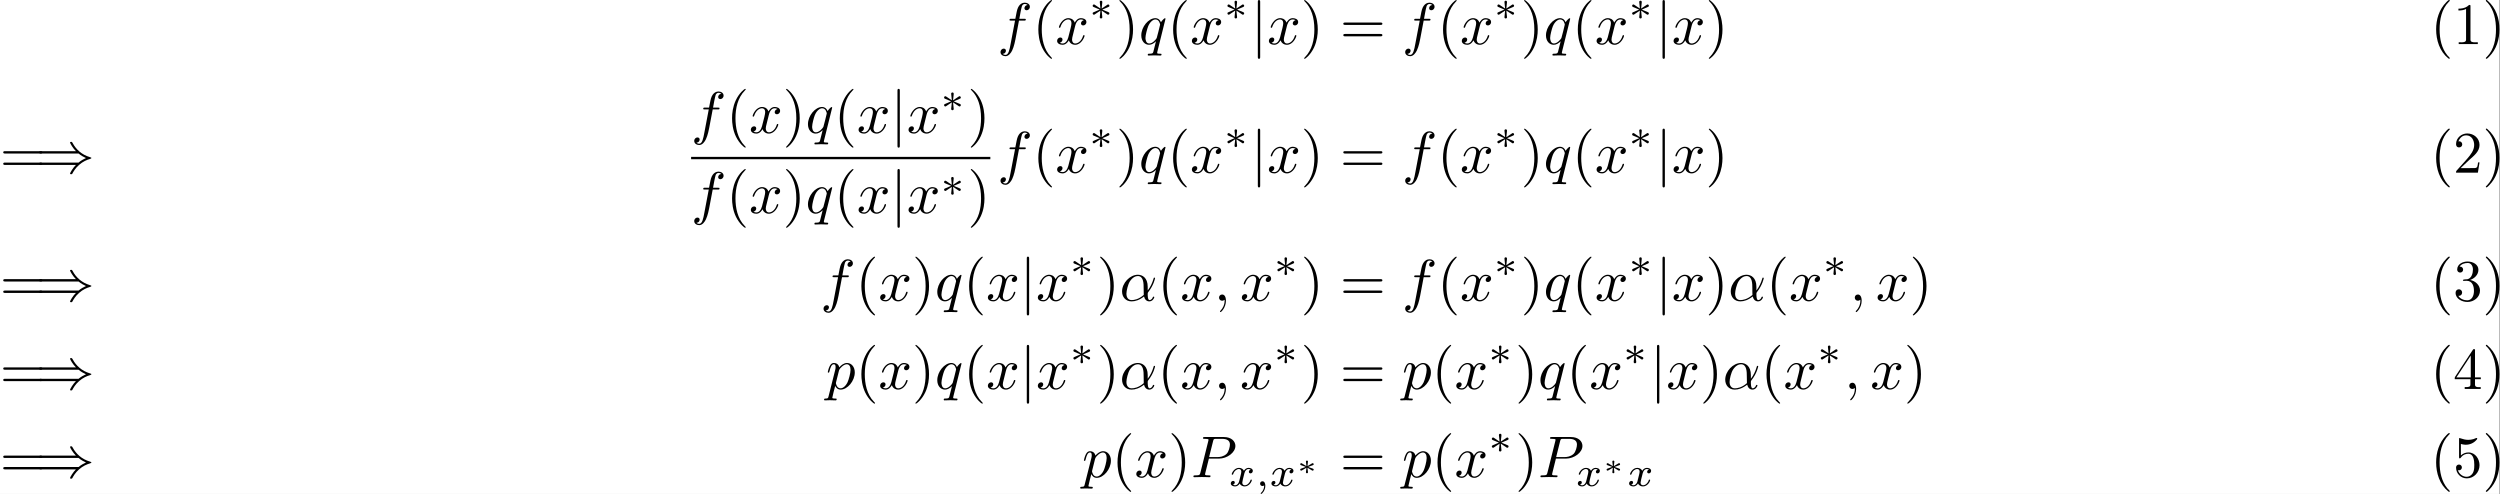 <?xml version='1.0' encoding='UTF-8'?>
<!-- This file was generated by dvisvgm 2.11.1 -->
<svg version='1.1' xmlns='http://www.w3.org/2000/svg' xmlns:xlink='http://www.w3.org/1999/xlink' width='987.042pt' height='195.075pt' viewBox='170.457 74.093 987.042 195.075'>
<rect x="170.457" y="74.093" width="987.042" height="195.075" fill="#808080" stroke="none"/>
<defs>
<path id='g5-59' d='M1.471-.112C1.471 .272 1.402 .718 .928 1.165C.9 1.193 .879 1.213 .879 1.248C.879 1.297 .934 1.346 .976 1.346C1.074 1.346 1.667 .788 1.667-.042C1.667-.474 1.499-.802 1.179-.802C.948-.802 .781-.621 .781-.404C.781-.181 .941 0 1.186 0C1.353 0 1.465-.112 1.471-.112Z'/>
<path id='g5-120' d='M1.736-.739C1.667-.502 1.437-.126 1.081-.126C1.06-.126 .851-.126 .704-.223C.99-.314 1.011-.565 1.011-.607C1.011-.76 .893-.865 .732-.865C.537-.865 .335-.697 .335-.439C.335-.091 .725 .07 1.067 .07C1.388 .07 1.674-.133 1.848-.425C2.015-.056 2.399 .07 2.678 .07C3.48 .07 3.905-.802 3.905-.997C3.905-1.088 3.815-1.088 3.794-1.088C3.696-1.088 3.689-1.053 3.661-.969C3.515-.488 3.096-.126 2.706-.126C2.427-.126 2.28-.314 2.28-.579C2.28-.76 2.448-1.395 2.643-2.169C2.783-2.706 3.096-2.88 3.327-2.88C3.34-2.88 3.557-2.88 3.703-2.783C3.48-2.72 3.396-2.525 3.396-2.399C3.396-2.246 3.515-2.141 3.675-2.141S4.066-2.273 4.066-2.566C4.066-2.957 3.619-3.075 3.34-3.075C2.992-3.075 2.713-2.845 2.559-2.58C2.434-2.866 2.113-3.075 1.723-3.075C.941-3.075 .495-2.218 .495-2.008C.495-1.918 .593-1.918 .614-1.918C.704-1.918 .711-1.946 .746-2.036C.921-2.58 1.36-2.88 1.702-2.88C1.932-2.88 2.12-2.755 2.12-2.42C2.12-2.28 2.036-1.932 1.974-1.695L1.736-.739Z'/>
<path id='g0-40' d='M3.158-7.472C3.019-7.422 2.839-7.223 2.72-7.103C1.494-5.878 .996-4.184 .996-2.501C.996-.697 1.584 1.225 3.049 2.401C3.098 2.431 3.158 2.481 3.218 2.481S3.308 2.421 3.308 2.381C3.308 2.271 3.039 2.062 2.929 1.933C1.903 .707 1.584-.927 1.584-2.491C1.584-4.134 1.913-5.938 3.148-7.173C3.208-7.233 3.308-7.303 3.308-7.382C3.308-7.442 3.258-7.482 3.198-7.482C3.188-7.482 3.168-7.472 3.158-7.472Z'/>
<path id='g0-41' d='M.618-7.472C.578-7.452 .558-7.422 .558-7.392C.558-7.273 .787-7.103 .897-6.984C1.963-5.748 2.281-4.065 2.281-2.491C2.281-.887 1.953 .936 .757 2.132C.687 2.202 .558 2.301 .558 2.381C.558 2.431 .608 2.481 .667 2.481H.677C.797 2.461 .996 2.252 1.116 2.132C2.371 .877 2.869-.817 2.869-2.511C2.869-4.344 2.271-6.167 .817-7.402C.767-7.432 .717-7.482 .658-7.482C.648-7.482 .638-7.482 .618-7.472Z'/>
<path id='g0-49' d='M.897-6.007V-5.699C1.325-5.699 1.803-5.748 2.192-5.958V-.757C2.192-.369 1.813-.309 1.425-.309C1.255-.309 1.086-.319 .946-.319V-.01H4.184V-.319C4.015-.319 3.846-.309 3.686-.309C3.288-.309 2.939-.369 2.939-.747V-6.486C2.939-6.575 2.909-6.645 2.8-6.645C2.66-6.645 2.491-6.456 2.381-6.376C1.943-6.087 1.405-6.007 .897-6.007Z'/>
<path id='g0-50' d='M.887-5.32C1.126-5.828 1.494-6.336 2.212-6.336C3.148-6.336 3.567-5.479 3.567-4.702C3.567-3.786 2.949-3.029 2.381-2.371C1.813-1.704 1.205-1.066 .628-.408C.538-.319 .498-.259 .498-.13V-.01H4.194L4.473-1.753H4.224C4.144-1.295 4.194-.797 3.686-.797H3.288C2.999-.787 2.71-.777 2.421-.777C2.032-.777 1.654-.787 1.275-.787L1.963-1.445C2.242-1.714 2.511-1.983 2.8-2.232C3.537-2.889 4.473-3.606 4.473-4.712C4.473-5.838 3.517-6.655 2.391-6.655C1.435-6.655 .498-5.928 .498-4.862C.498-4.613 .598-4.294 1.016-4.294C1.315-4.294 1.544-4.503 1.544-4.802C1.544-5.071 1.345-5.33 1.036-5.33C.986-5.33 .936-5.32 .887-5.32Z'/>
<path id='g0-51' d='M1.086-5.778C1.425-6.247 1.963-6.396 2.501-6.396C3.088-6.396 3.357-5.798 3.357-5.3C3.357-4.672 3.148-3.856 2.481-3.656C2.252-3.597 1.664-3.666 1.664-3.477V-3.447C1.674-3.377 1.743-3.367 1.823-3.367H1.943C2.052-3.367 2.172-3.377 2.291-3.377C3.268-3.377 3.527-2.451 3.527-1.733V-1.584C3.517-.946 3.238-.07 2.381-.07C1.833-.07 1.166-.329 .877-.837C.907-.837 .936-.827 .976-.827C1.295-.827 1.524-1.076 1.524-1.385C1.524-1.664 1.335-1.893 1.056-1.933H.996C.598-1.933 .418-1.654 .418-1.345C.418-.299 1.544 .209 2.421 .209C3.497 .209 4.553-.578 4.553-1.724C4.553-2.65 3.766-3.357 2.879-3.517C3.606-3.776 4.284-4.384 4.284-5.25C4.284-6.127 3.377-6.645 2.441-6.645C1.674-6.645 .687-6.227 .687-5.28C.687-4.961 .927-4.772 1.196-4.772S1.694-4.971 1.694-5.27C1.694-5.579 1.474-5.778 1.166-5.778H1.086Z'/>
<path id='g0-52' d='M.279-1.654H2.929V-.747C2.929-.339 2.62-.319 2.102-.319H1.963V-.01H4.672V-.319C4.543-.319 4.413-.309 4.294-.309C3.975-.309 3.706-.369 3.706-.747V-1.654H4.692V-1.963H3.706V-6.426C3.706-6.466 3.716-6.516 3.716-6.565C3.716-6.675 3.686-6.755 3.567-6.755C3.397-6.755 3.377-6.685 3.308-6.575C2.371-5.161 1.435-3.736 .508-2.321C.389-2.142 .269-1.993 .269-1.833C.269-1.773 .279-1.714 .279-1.654ZM.558-1.963L2.989-5.659V-1.963H.558Z'/>
<path id='g0-53' d='M.817-1.196C.867-1.176 .927-1.166 .986-1.166C1.275-1.166 1.484-1.375 1.484-1.664C1.484-1.943 1.255-2.142 .996-2.142C.727-2.142 .498-1.953 .498-1.634C.498-.608 1.315 .199 2.321 .199C3.527 .199 4.473-.827 4.473-2.032C4.473-3.049 3.786-4.194 2.59-4.194C2.112-4.194 1.664-4.015 1.315-3.686V-5.629C1.554-5.569 1.793-5.509 2.042-5.499H2.162C2.859-5.499 3.517-5.798 3.985-6.346C4.025-6.406 4.085-6.466 4.085-6.535V-6.555C4.075-6.605 4.035-6.645 3.985-6.645C3.866-6.645 3.636-6.506 3.457-6.456C3.168-6.366 2.859-6.326 2.55-6.326C2.102-6.326 1.704-6.436 1.275-6.575C1.225-6.595 1.176-6.625 1.126-6.635H1.106C1.056-6.635 1.016-6.595 1.006-6.545V-3.347C1.006-3.258 1.036-3.188 1.136-3.188C1.255-3.188 1.365-3.407 1.415-3.457C1.694-3.786 2.122-3.975 2.56-3.975H2.59C3.457-3.955 3.587-2.839 3.587-2.082C3.587-1.405 3.547-.558 2.78-.179C2.62-.1 2.441-.07 2.271-.07C1.624-.07 .986-.568 .817-1.196Z'/>
<path id='g3-3' d='M1.918-1.375C1.928-1.474 2.007-2.112 2.007-2.157C2.007-2.247 1.933-2.316 1.833-2.316C1.729-2.316 1.659-2.237 1.659-2.162C1.659-2.112 1.733-1.479 1.748-1.375L.976-1.838C.927-1.868 .907-1.883 .862-1.883C.782-1.883 .692-1.808 .692-1.699C.692-1.619 .742-1.569 .797-1.549C1.071-1.44 1.355-1.34 1.634-1.245C1.355-1.141 .897-.976 .812-.941C.777-.927 .692-.897 .692-.787S.782-.603 .862-.603C.917-.603 1.071-.697 1.748-1.111C1.733-1.006 1.659-.374 1.659-.324C1.659-.249 1.729-.169 1.833-.169C1.933-.169 2.007-.239 2.007-.329C2.007-.374 1.928-1.011 1.918-1.111L2.705-.638C2.74-.618 2.76-.603 2.804-.603C2.884-.603 2.974-.677 2.974-.787C2.974-.867 2.924-.917 2.869-.936C2.595-1.046 2.311-1.146 2.032-1.24C2.311-1.345 2.77-1.509 2.854-1.544C2.889-1.559 2.974-1.589 2.974-1.699S2.884-1.883 2.804-1.883C2.76-1.883 2.74-1.868 2.69-1.838L1.918-1.375Z'/>
<path id='g1-41' d='M7.233-3.258C7.651-2.899 8.159-2.64 8.488-2.491C8.13-2.331 7.641-2.072 7.233-1.724H.907C.737-1.724 .548-1.724 .548-1.524S.727-1.325 .897-1.325H6.785C6.306-.867 5.788 .01 5.788 .139C5.788 .249 5.918 .249 5.978 .249C6.057 .249 6.127 .249 6.167 .169C6.376-.209 6.655-.737 7.303-1.315C7.99-1.923 8.658-2.192 9.176-2.341C9.345-2.401 9.355-2.411 9.375-2.431C9.395-2.441 9.395-2.471 9.395-2.491S9.395-2.531 9.385-2.55L9.355-2.57C9.335-2.58 9.325-2.59 9.136-2.65C7.791-3.049 6.795-3.955 6.237-5.021C6.127-5.22 6.117-5.23 5.978-5.23C5.918-5.23 5.788-5.23 5.788-5.121C5.788-4.991 6.296-4.125 6.785-3.656H.897C.727-3.656 .548-3.656 .548-3.457S.737-3.258 .907-3.258H7.233Z'/>
<path id='g1-106' d='M1.584-7.113C1.584-7.293 1.584-7.472 1.385-7.472S1.186-7.293 1.186-7.113V2.132C1.186 2.311 1.186 2.491 1.385 2.491S1.584 2.311 1.584 2.132V-7.113Z'/>
<path id='g2-3' d='M2.253-1.736C2.824-1.988 3.082-2.085 3.257-2.169C3.389-2.225 3.452-2.253 3.452-2.385C3.452-2.504 3.361-2.608 3.236-2.608C3.187-2.608 3.173-2.608 3.089-2.545L2.141-1.911L2.246-2.943C2.26-3.068 2.246-3.243 2.036-3.243C1.953-3.243 1.82-3.187 1.82-3.034C1.82-2.971 1.848-2.762 1.855-2.692C1.869-2.573 1.918-2.071 1.932-1.911L.99-2.545C.921-2.587 .9-2.608 .837-2.608C.711-2.608 .621-2.504 .621-2.385C.621-2.246 .704-2.211 .767-2.183L1.82-1.743C1.248-1.492 .99-1.395 .816-1.311C.683-1.255 .621-1.227 .621-1.095C.621-.976 .711-.872 .837-.872C.886-.872 .9-.872 .983-.934L1.932-1.569L1.82-.446C1.82-.293 1.953-.237 2.036-.237S2.253-.293 2.253-.446C2.253-.509 2.225-.718 2.218-.788C2.204-.907 2.155-1.409 2.141-1.569L2.978-1.011C3.159-.872 3.173-.872 3.236-.872C3.361-.872 3.452-.976 3.452-1.095C3.452-1.234 3.368-1.269 3.306-1.297L2.253-1.736Z'/>
<path id='g6-40' d='M3.298 2.391C3.298 2.361 3.298 2.341 3.128 2.172C1.883 .917 1.564-.966 1.564-2.491C1.564-4.224 1.943-5.958 3.168-7.203C3.298-7.323 3.298-7.342 3.298-7.372C3.298-7.442 3.258-7.472 3.198-7.472C3.098-7.472 2.202-6.795 1.614-5.529C1.106-4.433 .986-3.328 .986-2.491C.986-1.714 1.096-.508 1.644 .618C2.242 1.843 3.098 2.491 3.198 2.491C3.258 2.491 3.298 2.461 3.298 2.391Z'/>
<path id='g6-41' d='M2.879-2.491C2.879-3.268 2.77-4.473 2.222-5.599C1.624-6.824 .767-7.472 .667-7.472C.608-7.472 .568-7.432 .568-7.372C.568-7.342 .568-7.323 .757-7.143C1.733-6.157 2.301-4.573 2.301-2.491C2.301-.787 1.933 .966 .697 2.222C.568 2.341 .568 2.361 .568 2.391C.568 2.451 .608 2.491 .667 2.491C.767 2.491 1.664 1.813 2.252 .548C2.76-.548 2.879-1.654 2.879-2.491Z'/>
<path id='g6-61' d='M6.844-3.258C6.994-3.258 7.183-3.258 7.183-3.457S6.994-3.656 6.854-3.656H.887C.747-3.656 .558-3.656 .558-3.457S.747-3.258 .897-3.258H6.844ZM6.854-1.325C6.994-1.325 7.183-1.325 7.183-1.524S6.994-1.724 6.844-1.724H.897C.747-1.724 .558-1.724 .558-1.524S.747-1.325 .887-1.325H6.854Z'/>
<path id='g4-11' d='M4.752-2.351C4.752-3.915 3.826-4.403 3.088-4.403C1.724-4.403 .408-2.979 .408-1.574C.408-.648 1.006 .11 2.022 .11C2.65 .11 3.367-.12 4.125-.727C4.254-.199 4.583 .11 5.031 .11C5.559 .11 5.868-.438 5.868-.598C5.868-.667 5.808-.697 5.748-.697C5.679-.697 5.649-.667 5.619-.598C5.44-.11 5.081-.11 5.061-.11C4.752-.11 4.752-.887 4.752-1.126C4.752-1.335 4.752-1.355 4.852-1.474C5.788-2.65 5.998-3.806 5.998-3.816C5.998-3.836 5.988-3.915 5.878-3.915C5.778-3.915 5.778-3.885 5.729-3.706C5.549-3.078 5.22-2.321 4.752-1.733V-2.351ZM4.085-.986C3.208-.219 2.441-.11 2.042-.11C1.445-.11 1.146-.558 1.146-1.196C1.146-1.684 1.405-2.76 1.724-3.268C2.192-3.995 2.73-4.184 3.078-4.184C4.065-4.184 4.065-2.879 4.065-2.102C4.065-1.733 4.065-1.156 4.085-.986Z'/>
<path id='g4-59' d='M2.022-.01C2.022-.667 1.773-1.056 1.385-1.056C1.056-1.056 .857-.807 .857-.528C.857-.259 1.056 0 1.385 0C1.504 0 1.634-.04 1.733-.13C1.763-.149 1.773-.159 1.783-.159S1.803-.149 1.803-.01C1.803 .727 1.455 1.325 1.126 1.654C1.016 1.763 1.016 1.783 1.016 1.813C1.016 1.883 1.066 1.923 1.116 1.923C1.225 1.923 2.022 1.156 2.022-.01Z'/>
<path id='g4-80' d='M3.019-3.148H4.712C6.127-3.148 7.512-4.184 7.512-5.3C7.512-6.067 6.854-6.804 5.549-6.804H2.321C2.132-6.804 2.022-6.804 2.022-6.615C2.022-6.496 2.112-6.496 2.311-6.496C2.441-6.496 2.62-6.486 2.74-6.476C2.899-6.456 2.959-6.426 2.959-6.316C2.959-6.276 2.949-6.247 2.919-6.127L1.584-.777C1.484-.389 1.465-.309 .677-.309C.508-.309 .399-.309 .399-.12C.399 0 .518 0 .548 0C.827 0 1.534-.03 1.813-.03C2.022-.03 2.242-.02 2.451-.02C2.67-.02 2.889 0 3.098 0C3.168 0 3.298 0 3.298-.199C3.298-.309 3.208-.309 3.019-.309C2.65-.309 2.371-.309 2.371-.488C2.371-.548 2.391-.598 2.401-.658L3.019-3.148ZM3.736-6.117C3.826-6.466 3.846-6.496 4.274-6.496H5.23C6.057-6.496 6.585-6.227 6.585-5.539C6.585-5.151 6.386-4.294 5.998-3.935C5.499-3.487 4.902-3.407 4.463-3.407H3.059L3.736-6.117Z'/>
<path id='g4-102' d='M3.656-3.985H4.513C4.712-3.985 4.812-3.985 4.812-4.184C4.812-4.294 4.712-4.294 4.543-4.294H3.716L3.925-5.43C3.965-5.639 4.105-6.346 4.164-6.466C4.254-6.655 4.423-6.804 4.633-6.804C4.672-6.804 4.932-6.804 5.121-6.625C4.682-6.585 4.583-6.237 4.583-6.087C4.583-5.858 4.762-5.738 4.951-5.738C5.21-5.738 5.499-5.958 5.499-6.336C5.499-6.795 5.041-7.024 4.633-7.024C4.294-7.024 3.666-6.844 3.367-5.858C3.308-5.649 3.278-5.549 3.039-4.294H2.351C2.162-4.294 2.052-4.294 2.052-4.105C2.052-3.985 2.142-3.985 2.331-3.985H2.989L2.242-.05C2.062 .917 1.893 1.823 1.375 1.823C1.335 1.823 1.086 1.823 .897 1.644C1.355 1.614 1.445 1.255 1.445 1.106C1.445 .877 1.265 .757 1.076 .757C.817 .757 .528 .976 .528 1.355C.528 1.803 .966 2.042 1.375 2.042C1.923 2.042 2.321 1.455 2.501 1.076C2.819 .448 3.049-.757 3.059-.827L3.656-3.985Z'/>
<path id='g4-112' d='M.448 1.215C.369 1.554 .349 1.624-.09 1.624C-.209 1.624-.319 1.624-.319 1.813C-.319 1.893-.269 1.933-.189 1.933C.08 1.933 .369 1.903 .648 1.903C.976 1.903 1.315 1.933 1.634 1.933C1.684 1.933 1.813 1.933 1.813 1.733C1.813 1.624 1.714 1.624 1.574 1.624C1.076 1.624 1.076 1.554 1.076 1.465C1.076 1.345 1.494-.279 1.564-.528C1.694-.239 1.973 .11 2.481 .11C3.636 .11 4.882-1.345 4.882-2.809C4.882-3.746 4.314-4.403 3.557-4.403C3.059-4.403 2.58-4.045 2.252-3.656C2.152-4.194 1.724-4.403 1.355-4.403C.897-4.403 .707-4.015 .618-3.836C.438-3.497 .309-2.899 .309-2.869C.309-2.77 .408-2.77 .428-2.77C.528-2.77 .538-2.78 .598-2.999C.767-3.706 .966-4.184 1.325-4.184C1.494-4.184 1.634-4.105 1.634-3.726C1.634-3.497 1.604-3.387 1.564-3.218L.448 1.215ZM2.202-3.108C2.271-3.377 2.54-3.656 2.72-3.806C3.068-4.115 3.357-4.184 3.527-4.184C3.925-4.184 4.164-3.836 4.164-3.248S3.836-1.514 3.656-1.136C3.318-.438 2.839-.11 2.471-.11C1.813-.11 1.684-.936 1.684-.996C1.684-1.016 1.684-1.036 1.714-1.156L2.202-3.108Z'/>
<path id='g4-113' d='M4.503-4.294C4.503-4.334 4.473-4.394 4.403-4.394C4.294-4.394 3.895-3.995 3.726-3.706C3.507-4.244 3.118-4.403 2.8-4.403C1.624-4.403 .399-2.929 .399-1.484C.399-.508 .986 .11 1.714 .11C2.142 .11 2.531-.13 2.889-.488C2.8-.139 2.471 1.205 2.441 1.295C2.361 1.574 2.281 1.614 1.724 1.624C1.594 1.624 1.494 1.624 1.494 1.823C1.494 1.833 1.494 1.933 1.624 1.933C1.943 1.933 2.291 1.903 2.62 1.903C2.959 1.903 3.318 1.933 3.646 1.933C3.696 1.933 3.826 1.933 3.826 1.733C3.826 1.624 3.726 1.624 3.567 1.624C3.088 1.624 3.088 1.554 3.088 1.465C3.088 1.395 3.108 1.335 3.128 1.245L4.503-4.294ZM1.743-.11C1.146-.11 1.106-.877 1.106-1.046C1.106-1.524 1.395-2.61 1.564-3.029C1.873-3.766 2.391-4.184 2.8-4.184C3.447-4.184 3.587-3.377 3.587-3.308C3.587-3.248 3.039-1.066 3.009-1.026C2.859-.747 2.301-.11 1.743-.11Z'/>
<path id='g4-120' d='M3.328-3.009C3.387-3.268 3.616-4.184 4.314-4.184C4.364-4.184 4.603-4.184 4.812-4.055C4.533-4.005 4.334-3.756 4.334-3.517C4.334-3.357 4.443-3.168 4.712-3.168C4.932-3.168 5.25-3.347 5.25-3.746C5.25-4.264 4.663-4.403 4.324-4.403C3.746-4.403 3.397-3.875 3.278-3.646C3.029-4.304 2.491-4.403 2.202-4.403C1.166-4.403 .598-3.118 .598-2.869C.598-2.77 .697-2.77 .717-2.77C.797-2.77 .827-2.79 .847-2.879C1.186-3.935 1.843-4.184 2.182-4.184C2.371-4.184 2.72-4.095 2.72-3.517C2.72-3.208 2.55-2.54 2.182-1.146C2.022-.528 1.674-.11 1.235-.11C1.176-.11 .946-.11 .737-.239C.986-.289 1.205-.498 1.205-.777C1.205-1.046 .986-1.126 .837-1.126C.538-1.126 .289-.867 .289-.548C.289-.09 .787 .11 1.225 .11C1.883 .11 2.242-.588 2.271-.648C2.391-.279 2.75 .11 3.347 .11C4.374 .11 4.941-1.176 4.941-1.425C4.941-1.524 4.852-1.524 4.822-1.524C4.732-1.524 4.712-1.484 4.692-1.415C4.364-.349 3.686-.11 3.367-.11C2.979-.11 2.819-.428 2.819-.767C2.819-.986 2.879-1.205 2.989-1.644L3.328-3.009Z'/>
</defs>
<g id='page1' transform='matrix(2.331 0 0 2.331 0 0)'>
<rect x='73.113' y='31.78' width='423.364' height='83.672' fill='#fff'/>
<use x='242.061' y='39.262' xlink:href='#g4-102'/>
<use x='248.011' y='39.262' xlink:href='#g6-40'/>
<use x='251.886' y='39.262' xlink:href='#g4-120'/>
<use x='257.58' y='35.149' xlink:href='#g2-3'/>
<use x='262.16' y='39.262' xlink:href='#g6-41'/>
<use x='266.034' y='39.262' xlink:href='#g4-113'/>
<use x='270.839' y='39.262' xlink:href='#g6-40'/>
<use x='274.713' y='39.262' xlink:href='#g4-120'/>
<use x='280.407' y='35.149' xlink:href='#g2-3'/>
<use x='284.987' y='39.262' xlink:href='#g1-106'/>
<use x='287.755' y='39.262' xlink:href='#g4-120'/>
<use x='293.449' y='39.262' xlink:href='#g6-41'/>
<use x='300.09' y='39.262' xlink:href='#g6-61'/>
<use x='310.606' y='39.262' xlink:href='#g4-102'/>
<use x='316.556' y='39.262' xlink:href='#g6-40'/>
<use x='320.431' y='39.262' xlink:href='#g4-120'/>
<use x='326.125' y='35.149' xlink:href='#g2-3'/>
<use x='330.705' y='39.262' xlink:href='#g6-41'/>
<use x='334.579' y='39.262' xlink:href='#g4-113'/>
<use x='339.384' y='39.262' xlink:href='#g6-40'/>
<use x='343.258' y='39.262' xlink:href='#g4-120'/>
<use x='348.952' y='35.149' xlink:href='#g2-3'/>
<use x='353.532' y='39.262' xlink:href='#g1-106'/>
<use x='356.3' y='39.262' xlink:href='#g4-120'/>
<use x='361.994' y='39.262' xlink:href='#g6-41'/>
<use x='484.754' y='39.262' xlink:href='#g0-40'/>
<use x='488.627' y='39.262' xlink:href='#g0-49'/>
<use x='493.607' y='39.262' xlink:href='#g0-41'/>
<use x='73.113' y='61.046' xlink:href='#g6-61'/>
<use x='79.201' y='61.046' xlink:href='#g1-41'/>
<use x='190.184' y='54.306' xlink:href='#g4-102'/>
<use x='196.134' y='54.306' xlink:href='#g6-40'/>
<use x='200.009' y='54.306' xlink:href='#g4-120'/>
<use x='205.703' y='54.306' xlink:href='#g6-41'/>
<use x='209.577' y='54.306' xlink:href='#g4-113'/>
<use x='214.382' y='54.306' xlink:href='#g6-40'/>
<use x='218.256' y='54.306' xlink:href='#g4-120'/>
<use x='223.95' y='54.306' xlink:href='#g1-106'/>
<use x='226.718' y='54.306' xlink:href='#g4-120'/>
<use x='232.412' y='50.69' xlink:href='#g2-3'/>
<use x='236.992' y='54.306' xlink:href='#g6-41'/>
<rect x='190.184' y='58.356' height='.398' width='50.682'/>
<use x='190.184' y='67.879' xlink:href='#g4-102'/>
<use x='196.134' y='67.879' xlink:href='#g6-40'/>
<use x='200.009' y='67.879' xlink:href='#g4-120'/>
<use x='205.703' y='67.879' xlink:href='#g6-41'/>
<use x='209.577' y='67.879' xlink:href='#g4-113'/>
<use x='214.382' y='67.879' xlink:href='#g6-40'/>
<use x='218.256' y='67.879' xlink:href='#g4-120'/>
<use x='223.95' y='67.879' xlink:href='#g1-106'/>
<use x='226.718' y='67.879' xlink:href='#g4-120'/>
<use x='232.412' y='65.001' xlink:href='#g2-3'/>
<use x='236.992' y='67.879' xlink:href='#g6-41'/>
<use x='242.061' y='61.046' xlink:href='#g4-102'/>
<use x='248.011' y='61.046' xlink:href='#g6-40'/>
<use x='251.886' y='61.046' xlink:href='#g4-120'/>
<use x='257.58' y='56.932' xlink:href='#g2-3'/>
<use x='262.16' y='61.046' xlink:href='#g6-41'/>
<use x='266.034' y='61.046' xlink:href='#g4-113'/>
<use x='270.839' y='61.046' xlink:href='#g6-40'/>
<use x='274.713' y='61.046' xlink:href='#g4-120'/>
<use x='280.407' y='56.932' xlink:href='#g2-3'/>
<use x='284.987' y='61.046' xlink:href='#g1-106'/>
<use x='287.755' y='61.046' xlink:href='#g4-120'/>
<use x='293.449' y='61.046' xlink:href='#g6-41'/>
<use x='300.09' y='61.046' xlink:href='#g6-61'/>
<use x='310.606' y='61.046' xlink:href='#g4-102'/>
<use x='316.556' y='61.046' xlink:href='#g6-40'/>
<use x='320.431' y='61.046' xlink:href='#g4-120'/>
<use x='326.125' y='56.932' xlink:href='#g2-3'/>
<use x='330.705' y='61.046' xlink:href='#g6-41'/>
<use x='334.579' y='61.046' xlink:href='#g4-113'/>
<use x='339.384' y='61.046' xlink:href='#g6-40'/>
<use x='343.258' y='61.046' xlink:href='#g4-120'/>
<use x='348.952' y='56.932' xlink:href='#g2-3'/>
<use x='353.532' y='61.046' xlink:href='#g1-106'/>
<use x='356.3' y='61.046' xlink:href='#g4-120'/>
<use x='361.994' y='61.046' xlink:href='#g6-41'/>
<use x='484.754' y='61.046' xlink:href='#g0-40'/>
<use x='488.627' y='61.046' xlink:href='#g0-50'/>
<use x='493.607' y='61.046' xlink:href='#g0-41'/>
<use x='73.113' y='82.724' xlink:href='#g6-61'/>
<use x='79.201' y='82.724' xlink:href='#g1-41'/>
<use x='212.087' y='82.724' xlink:href='#g4-102'/>
<use x='218.037' y='82.724' xlink:href='#g6-40'/>
<use x='221.911' y='82.724' xlink:href='#g4-120'/>
<use x='227.605' y='82.724' xlink:href='#g6-41'/>
<use x='231.48' y='82.724' xlink:href='#g4-113'/>
<use x='236.285' y='82.724' xlink:href='#g6-40'/>
<use x='240.159' y='82.724' xlink:href='#g4-120'/>
<use x='245.853' y='82.724' xlink:href='#g1-106'/>
<use x='248.62' y='82.724' xlink:href='#g4-120'/>
<use x='254.314' y='78.61' xlink:href='#g2-3'/>
<use x='258.894' y='82.724' xlink:href='#g6-41'/>
<use x='262.769' y='82.724' xlink:href='#g4-11'/>
<use x='269.179' y='82.724' xlink:href='#g6-40'/>
<use x='273.053' y='82.724' xlink:href='#g4-120'/>
<use x='278.747' y='82.724' xlink:href='#g4-59'/>
<use x='283.175' y='82.724' xlink:href='#g4-120'/>
<use x='288.869' y='78.61' xlink:href='#g2-3'/>
<use x='293.449' y='82.724' xlink:href='#g6-41'/>
<use x='300.09' y='82.724' xlink:href='#g6-61'/>
<use x='310.606' y='82.724' xlink:href='#g4-102'/>
<use x='316.556' y='82.724' xlink:href='#g6-40'/>
<use x='320.431' y='82.724' xlink:href='#g4-120'/>
<use x='326.125' y='78.61' xlink:href='#g2-3'/>
<use x='330.705' y='82.724' xlink:href='#g6-41'/>
<use x='334.579' y='82.724' xlink:href='#g4-113'/>
<use x='339.384' y='82.724' xlink:href='#g6-40'/>
<use x='343.258' y='82.724' xlink:href='#g4-120'/>
<use x='348.952' y='78.61' xlink:href='#g2-3'/>
<use x='353.532' y='82.724' xlink:href='#g1-106'/>
<use x='356.3' y='82.724' xlink:href='#g4-120'/>
<use x='361.994' y='82.724' xlink:href='#g6-41'/>
<use x='365.868' y='82.724' xlink:href='#g4-11'/>
<use x='372.278' y='82.724' xlink:href='#g6-40'/>
<use x='376.152' y='82.724' xlink:href='#g4-120'/>
<use x='381.846' y='78.61' xlink:href='#g2-3'/>
<use x='386.426' y='82.724' xlink:href='#g4-59'/>
<use x='390.854' y='82.724' xlink:href='#g4-120'/>
<use x='396.548' y='82.724' xlink:href='#g6-41'/>
<use x='484.754' y='82.724' xlink:href='#g0-40'/>
<use x='488.627' y='82.724' xlink:href='#g0-51'/>
<use x='493.607' y='82.724' xlink:href='#g0-41'/>
<use x='73.113' y='97.668' xlink:href='#g6-61'/>
<use x='79.201' y='97.668' xlink:href='#g1-41'/>
<use x='213.025' y='97.668' xlink:href='#g4-112'/>
<use x='218.037' y='97.668' xlink:href='#g6-40'/>
<use x='221.911' y='97.668' xlink:href='#g4-120'/>
<use x='227.605' y='97.668' xlink:href='#g6-41'/>
<use x='231.48' y='97.668' xlink:href='#g4-113'/>
<use x='236.285' y='97.668' xlink:href='#g6-40'/>
<use x='240.159' y='97.668' xlink:href='#g4-120'/>
<use x='245.853' y='97.668' xlink:href='#g1-106'/>
<use x='248.62' y='97.668' xlink:href='#g4-120'/>
<use x='254.314' y='93.554' xlink:href='#g2-3'/>
<use x='258.894' y='97.668' xlink:href='#g6-41'/>
<use x='262.769' y='97.668' xlink:href='#g4-11'/>
<use x='269.179' y='97.668' xlink:href='#g6-40'/>
<use x='273.053' y='97.668' xlink:href='#g4-120'/>
<use x='278.747' y='97.668' xlink:href='#g4-59'/>
<use x='283.175' y='97.668' xlink:href='#g4-120'/>
<use x='288.869' y='93.554' xlink:href='#g2-3'/>
<use x='293.449' y='97.668' xlink:href='#g6-41'/>
<use x='300.09' y='97.668' xlink:href='#g6-61'/>
<use x='310.606' y='97.668' xlink:href='#g4-112'/>
<use x='315.619' y='97.668' xlink:href='#g6-40'/>
<use x='319.493' y='97.668' xlink:href='#g4-120'/>
<use x='325.187' y='93.554' xlink:href='#g2-3'/>
<use x='329.767' y='97.668' xlink:href='#g6-41'/>
<use x='333.642' y='97.668' xlink:href='#g4-113'/>
<use x='338.447' y='97.668' xlink:href='#g6-40'/>
<use x='342.321' y='97.668' xlink:href='#g4-120'/>
<use x='348.015' y='93.554' xlink:href='#g2-3'/>
<use x='352.595' y='97.668' xlink:href='#g1-106'/>
<use x='355.362' y='97.668' xlink:href='#g4-120'/>
<use x='361.056' y='97.668' xlink:href='#g6-41'/>
<use x='364.931' y='97.668' xlink:href='#g4-11'/>
<use x='371.341' y='97.668' xlink:href='#g6-40'/>
<use x='375.215' y='97.668' xlink:href='#g4-120'/>
<use x='380.909' y='93.554' xlink:href='#g2-3'/>
<use x='385.489' y='97.668' xlink:href='#g4-59'/>
<use x='389.917' y='97.668' xlink:href='#g4-120'/>
<use x='395.611' y='97.668' xlink:href='#g6-41'/>
<use x='484.754' y='97.668' xlink:href='#g0-40'/>
<use x='488.627' y='97.668' xlink:href='#g0-52'/>
<use x='493.607' y='97.668' xlink:href='#g0-41'/>
<use x='73.113' y='112.612' xlink:href='#g6-61'/>
<use x='79.201' y='112.612' xlink:href='#g1-41'/>
<use x='256.407' y='112.612' xlink:href='#g4-112'/>
<use x='261.419' y='112.612' xlink:href='#g6-40'/>
<use x='265.294' y='112.612' xlink:href='#g4-120'/>
<use x='270.988' y='112.612' xlink:href='#g6-41'/>
<use x='274.862' y='112.612' xlink:href='#g4-80'/>
<use x='281.258' y='114.106' xlink:href='#g5-120'/>
<use x='285.776' y='114.106' xlink:href='#g5-59'/>
<use x='288.142' y='114.106' xlink:href='#g5-120'/>
<use x='292.66' y='112.113' xlink:href='#g3-3'/>
<use x='300.09' y='112.612' xlink:href='#g6-61'/>
<use x='310.606' y='112.612' xlink:href='#g4-112'/>
<use x='315.619' y='112.612' xlink:href='#g6-40'/>
<use x='319.493' y='112.612' xlink:href='#g4-120'/>
<use x='325.187' y='108.498' xlink:href='#g2-3'/>
<use x='329.767' y='112.612' xlink:href='#g6-41'/>
<use x='333.642' y='112.612' xlink:href='#g4-80'/>
<use x='340.038' y='114.106' xlink:href='#g5-120'/>
<use x='344.556' y='112.113' xlink:href='#g3-3'/>
<use x='348.721' y='114.106' xlink:href='#g5-120'/>
<use x='484.754' y='112.612' xlink:href='#g0-40'/>
<use x='488.627' y='112.612' xlink:href='#g0-53'/>
<use x='493.607' y='112.612' xlink:href='#g0-41'/>
</g>
</svg>